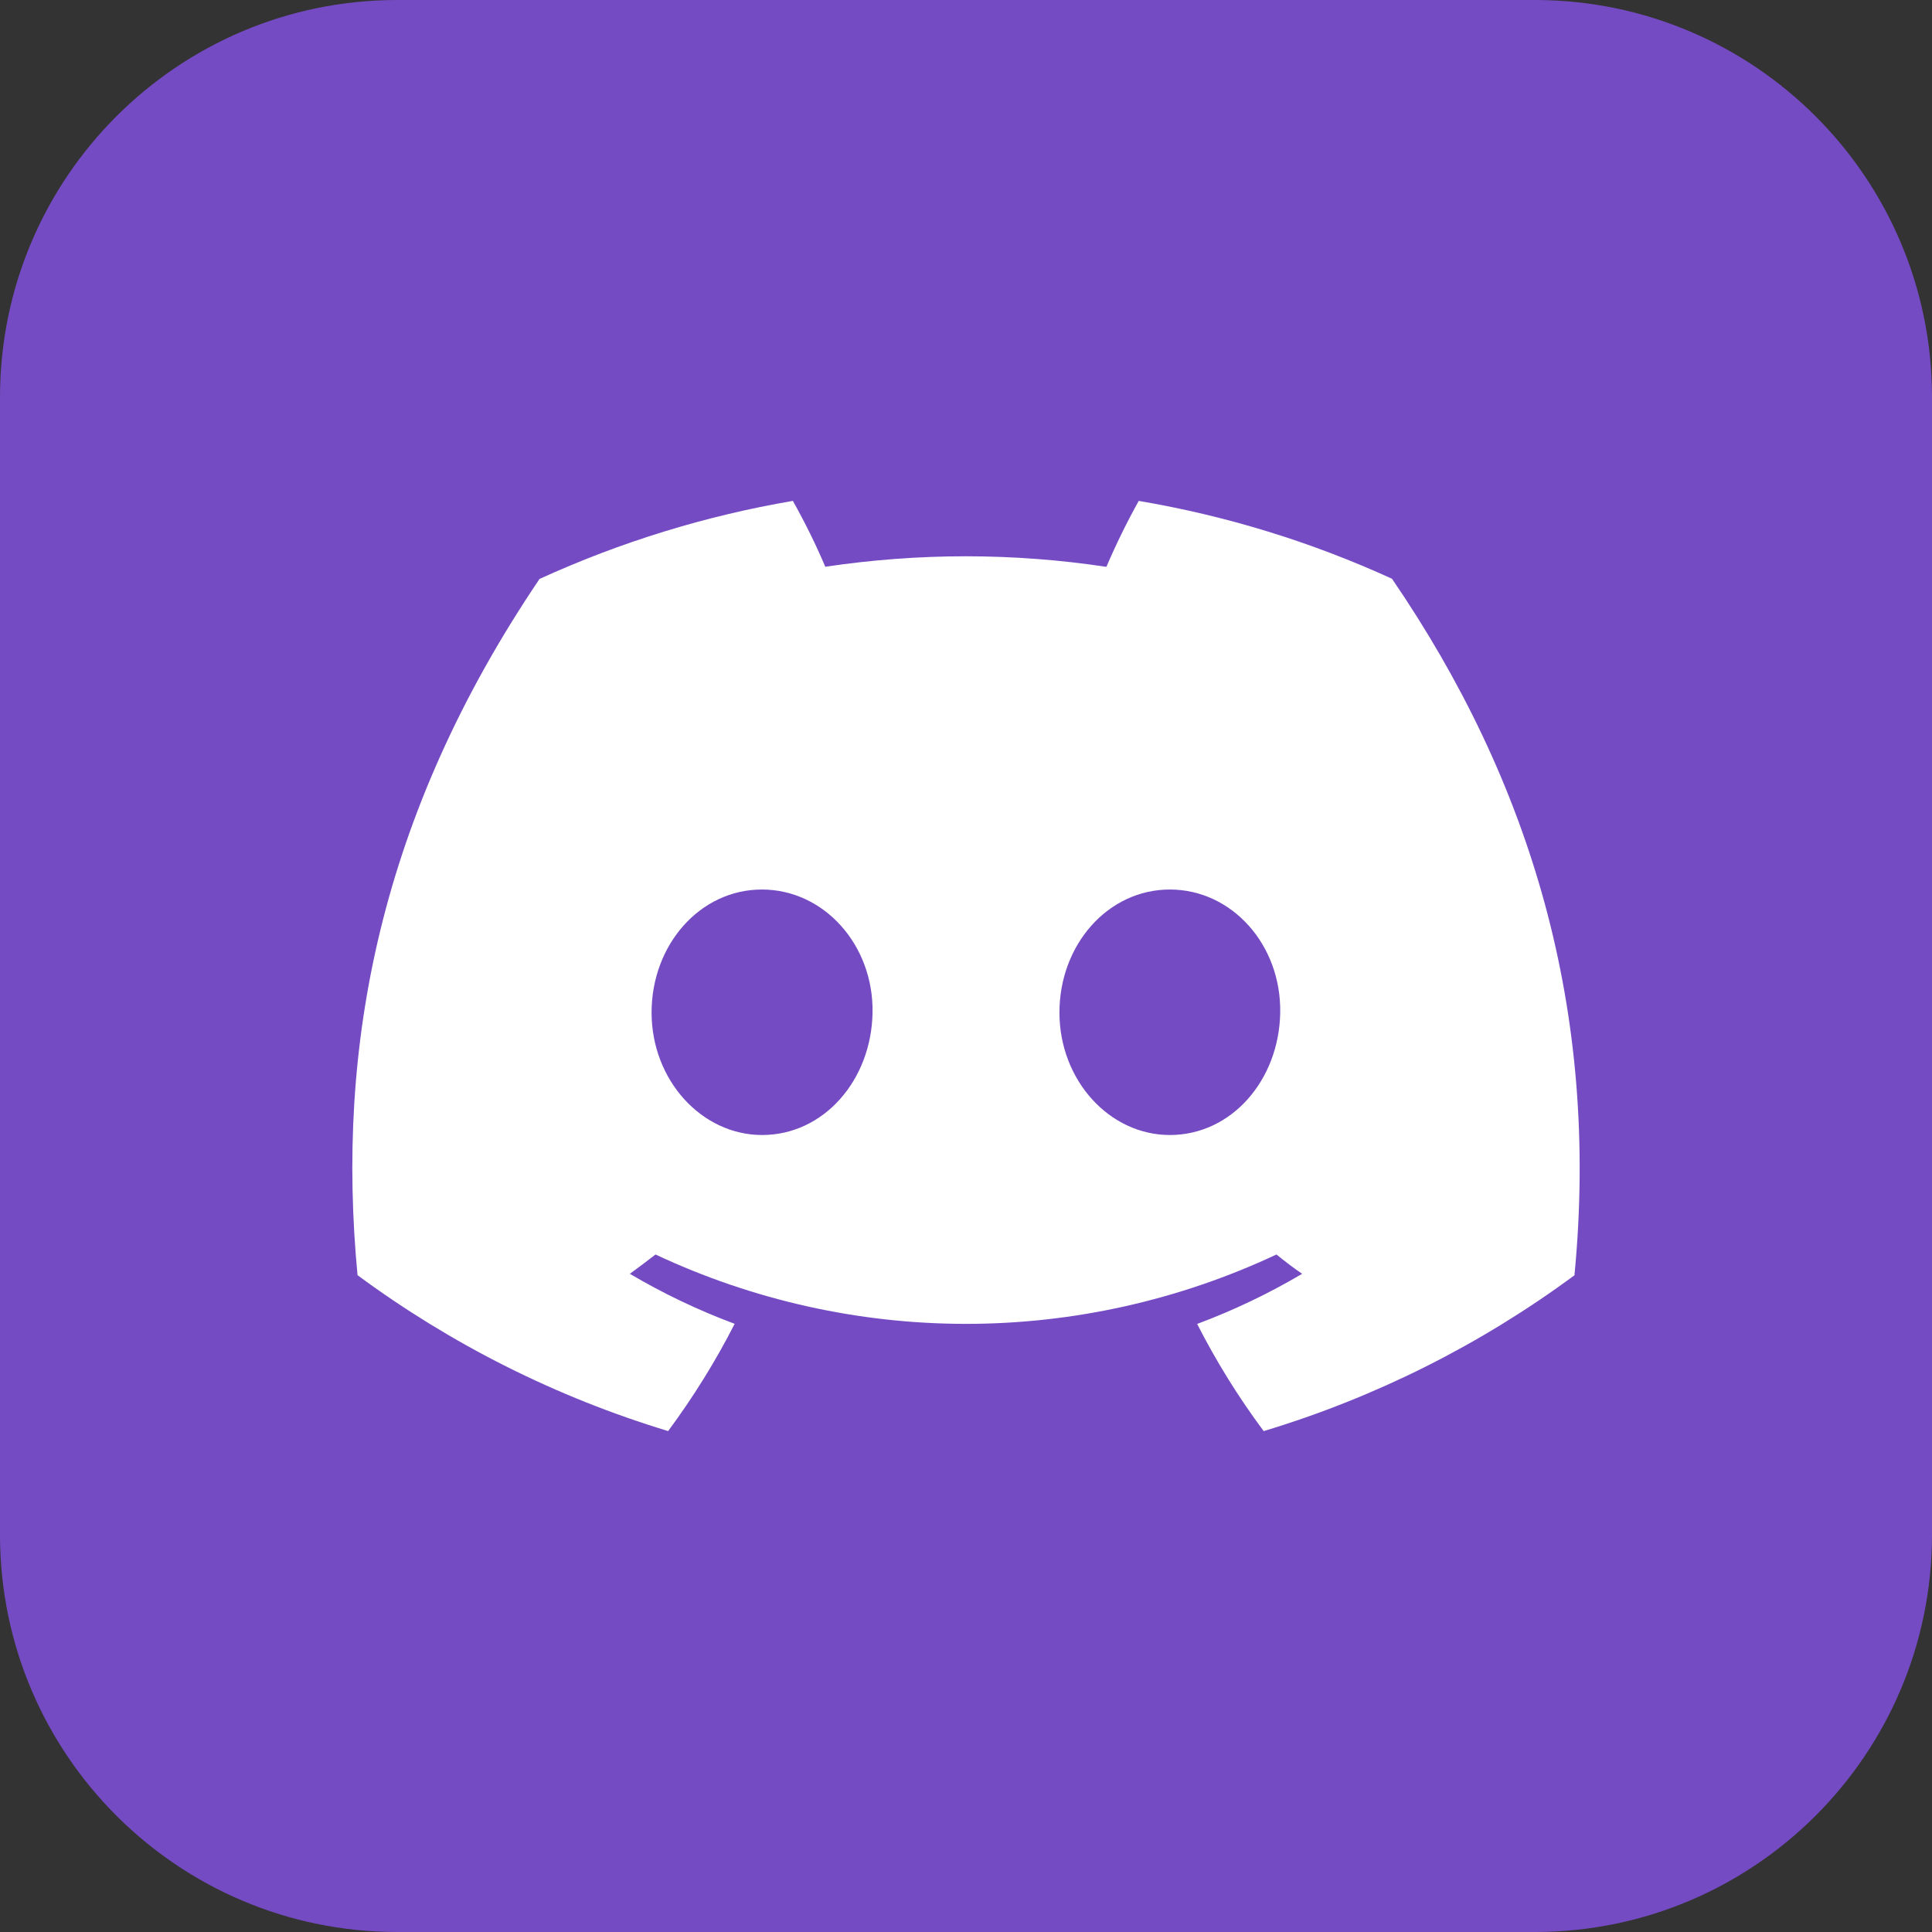 <svg width="512" height="512" viewBox="0 0 512 512" fill="none" xmlns="http://www.w3.org/2000/svg">
<rect x="0" y="0" width="512" height="512" fill="#333333" stroke="none"/>
<g clip-path="url(#clip0_216_7)">
<path fill-rule="evenodd" clip-rule="evenodd" d="M105 0H407C464.928 0.155 511.845 47.072 512 104.996V407C511.845 464.926 464.928 511.844 407.004 511.998L105 512C47.074 511.844 0.156 464.926 0.002 407.003L0 105C0.156 47.072 47.074 0.155 104.997 0H105Z" fill="#754BC4"/>
<path d="M368.896 153.381C347.519 143.604 324.955 136.666 301.778 132.744C298.62 138.416 295.759 144.249 293.208 150.219C280.879 148.359 268.429 147.423 255.961 147.419C243.514 147.419 231.006 148.365 218.711 150.195C216.2 144.268 213.284 138.391 210.119 132.741C186.941 136.701 164.375 143.653 142.986 153.422C100.507 216.263 88.995 277.534 94.751 337.935C119.625 356.307 147.464 370.28 177.059 379.247C183.696 370.288 189.641 360.75 194.689 350.824C185.058 347.236 175.764 342.801 166.917 337.571C169.245 335.883 171.522 334.144 173.722 332.454C199.448 344.537 227.558 350.839 255.999 350.839C284.441 350.839 312.55 344.537 338.278 332.452C340.504 334.269 342.781 336.009 345.083 337.569C336.218 342.809 326.907 347.256 317.26 350.858C322.325 360.805 328.223 370.306 334.891 379.258C364.513 370.319 392.374 356.347 417.254 337.953L417.247 337.96C424.001 267.915 405.709 207.207 368.896 153.381ZM201.968 300.789C185.928 300.789 172.676 286.232 172.676 268.324C172.676 250.416 185.467 235.732 201.917 235.732C218.367 235.732 231.516 250.416 231.235 268.324C230.953 286.232 218.316 300.789 201.968 300.789ZM310.03 300.789C293.964 300.789 280.763 286.232 280.763 268.324C280.763 250.416 293.554 235.732 310.03 235.732C326.505 235.732 339.552 250.416 339.271 268.324C338.99 286.232 326.377 300.789 310.03 300.789Z" fill="white"/>
</g>
<defs>
<clipPath id="clip0_216_7">
<rect width="512" height="512" fill="white"/>
</clipPath>
</defs>
</svg>
